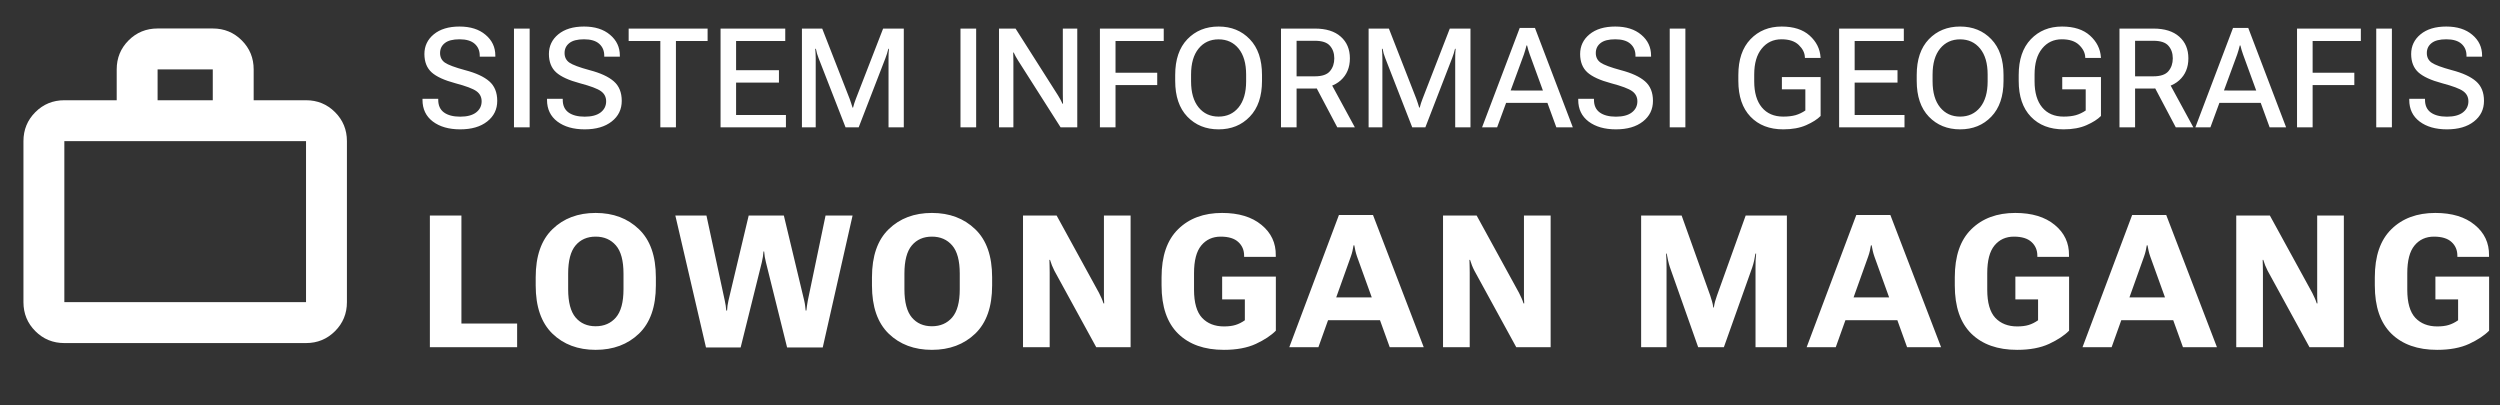 <svg width="216" height="35" viewBox="0 0 216 35" fill="none" xmlns="http://www.w3.org/2000/svg">
<rect x="0" y="0" width="216" height="35" fill="#333333" stroke="none"/>
<mask id="mask0_188_93" style="mask-type:alpha" maskUnits="userSpaceOnUse" x="0" y="1" width="32" height="32">
<rect y="1" width="32" height="32" fill="#D9D9D9"/>
</mask>
<g mask="url(#mask0_188_93)">
<path d="M5.559 29.641C4.575 29.641 3.74 29.298 3.054 28.612C2.369 27.927 2.026 27.092 2.026 26.107V12.194C2.026 11.21 2.369 10.375 3.054 9.689C3.74 9.004 4.575 8.661 5.559 8.661H10.083V5.994C10.083 5.01 10.425 4.175 11.111 3.489C11.796 2.803 12.631 2.461 13.616 2.461H18.384C19.369 2.461 20.204 2.803 20.889 3.489C21.575 4.175 21.917 5.01 21.917 5.994V8.661H26.441C27.425 8.661 28.26 9.004 28.946 9.689C29.631 10.375 29.974 11.21 29.974 12.194V26.107C29.974 27.092 29.631 27.927 28.946 28.612C28.26 29.298 27.425 29.641 26.441 29.641H5.559ZM5.559 26.107H26.441V12.194H5.559V26.107ZM13.616 8.661H18.384V5.994H13.616V8.661Z" fill="white"/>
</g>
<path d="M36.504 8.633V8.539H37.863V8.627C37.863 9.111 38.029 9.475 38.361 9.717C38.697 9.959 39.164 10.08 39.762 10.08C40.359 10.08 40.816 9.959 41.133 9.717C41.453 9.471 41.613 9.15 41.613 8.756C41.613 8.385 41.463 8.092 41.162 7.877C40.865 7.662 40.258 7.434 39.34 7.191C38.391 6.938 37.709 6.625 37.295 6.254C36.881 5.879 36.672 5.352 36.668 4.672C36.668 3.98 36.938 3.412 37.477 2.967C38.02 2.518 38.762 2.293 39.703 2.293C40.645 2.293 41.395 2.531 41.953 3.008C42.516 3.48 42.797 4.078 42.797 4.801V4.895H41.449V4.807C41.449 4.381 41.303 4.039 41.01 3.781C40.717 3.523 40.281 3.395 39.703 3.395C39.129 3.395 38.705 3.504 38.432 3.723C38.158 3.938 38.022 4.225 38.022 4.584C38.022 4.939 38.16 5.215 38.438 5.41C38.719 5.605 39.301 5.822 40.184 6.061C41.125 6.307 41.822 6.629 42.275 7.027C42.732 7.426 42.961 7.988 42.961 8.715C42.961 9.449 42.672 10.043 42.094 10.496C41.52 10.949 40.742 11.176 39.762 11.176C38.785 11.176 37.998 10.951 37.4 10.502C36.803 10.049 36.504 9.426 36.504 8.633ZM44.408 11V2.469H45.762V11H44.408ZM47.262 8.633V8.539H48.621V8.627C48.621 9.111 48.787 9.475 49.119 9.717C49.455 9.959 49.922 10.08 50.52 10.08C51.117 10.08 51.574 9.959 51.891 9.717C52.211 9.471 52.371 9.15 52.371 8.756C52.371 8.385 52.221 8.092 51.92 7.877C51.623 7.662 51.016 7.434 50.098 7.191C49.148 6.938 48.467 6.625 48.053 6.254C47.639 5.879 47.43 5.352 47.426 4.672C47.426 3.98 47.695 3.412 48.234 2.967C48.777 2.518 49.52 2.293 50.461 2.293C51.402 2.293 52.152 2.531 52.711 3.008C53.273 3.48 53.555 4.078 53.555 4.801V4.895H52.207V4.807C52.207 4.381 52.06 4.039 51.768 3.781C51.475 3.523 51.039 3.395 50.461 3.395C49.887 3.395 49.463 3.504 49.19 3.723C48.916 3.938 48.779 4.225 48.779 4.584C48.779 4.939 48.918 5.215 49.195 5.41C49.477 5.605 50.059 5.822 50.941 6.061C51.883 6.307 52.58 6.629 53.033 7.027C53.49 7.426 53.719 7.988 53.719 8.715C53.719 9.449 53.43 10.043 52.852 10.496C52.277 10.949 51.5 11.176 50.52 11.176C49.543 11.176 48.756 10.951 48.158 10.502C47.56 10.049 47.262 9.426 47.262 8.633ZM54.316 3.541V2.469H61.137V3.541H58.4V11H57.053V3.541H54.316ZM62.256 11V2.469H67.846V3.541H63.598V6.066H67.301V7.139H63.598V9.934H67.904V11H62.256ZM69.287 11V2.469H71.039L73.412 8.545C73.459 8.67 73.502 8.795 73.541 8.92C73.584 9.045 73.623 9.17 73.658 9.295H73.705C73.736 9.17 73.772 9.045 73.811 8.92C73.853 8.791 73.898 8.666 73.945 8.545L76.301 2.469H78.088V11H76.769V5.029C76.769 4.908 76.772 4.773 76.775 4.625C76.779 4.473 76.789 4.336 76.805 4.215H76.752C76.725 4.336 76.688 4.473 76.641 4.625C76.594 4.773 76.547 4.908 76.5 5.029L74.191 11H73.055L70.728 5.029C70.682 4.908 70.635 4.773 70.588 4.625C70.545 4.473 70.514 4.336 70.494 4.215H70.436C70.451 4.336 70.461 4.473 70.465 4.625C70.473 4.773 70.477 4.908 70.477 5.029V11H69.287ZM82.986 11V2.469H84.34V11H82.986ZM86.314 11V2.469H87.744L91.418 8.252C91.492 8.369 91.562 8.49 91.629 8.615C91.695 8.74 91.752 8.855 91.799 8.961H91.846C91.842 8.84 91.838 8.699 91.834 8.539C91.83 8.379 91.828 8.238 91.828 8.117V2.469H93.076V11H91.635L87.955 5.217C87.881 5.1 87.812 4.984 87.75 4.871C87.688 4.754 87.633 4.643 87.586 4.537H87.539C87.543 4.658 87.547 4.791 87.551 4.936C87.555 5.076 87.557 5.209 87.557 5.334V11H86.314ZM95.033 11V2.469H100.547V3.541H96.381V6.283H99.984V7.35H96.381V11H95.033ZM101.537 6.992V6.477C101.537 5.148 101.887 4.119 102.586 3.389C103.289 2.658 104.189 2.293 105.287 2.293C106.385 2.293 107.283 2.658 107.982 3.389C108.686 4.119 109.037 5.148 109.037 6.477V6.992C109.037 8.32 108.686 9.35 107.982 10.08C107.283 10.81 106.385 11.176 105.287 11.176C104.189 11.176 103.289 10.81 102.586 10.08C101.887 9.35 101.537 8.32 101.537 6.992ZM102.908 7.027C102.908 7.992 103.125 8.742 103.559 9.277C103.992 9.809 104.568 10.074 105.287 10.074C106.006 10.074 106.582 9.809 107.016 9.277C107.449 8.742 107.666 7.992 107.666 7.027V6.441C107.666 5.477 107.449 4.729 107.016 4.197C106.582 3.666 106.006 3.4 105.287 3.4C104.568 3.4 103.992 3.666 103.559 4.197C103.125 4.729 102.908 5.477 102.908 6.441V7.027ZM110.678 11V2.469H113.613C114.574 2.469 115.316 2.701 115.84 3.166C116.367 3.631 116.631 4.256 116.631 5.041C116.631 5.83 116.367 6.463 115.84 6.939C115.316 7.412 114.574 7.648 113.613 7.648H112.025V11H110.678ZM112.025 6.594H113.602C114.227 6.594 114.662 6.445 114.908 6.148C115.158 5.852 115.283 5.482 115.283 5.041C115.283 4.604 115.158 4.242 114.908 3.957C114.662 3.668 114.227 3.523 113.602 3.523H112.025V6.594ZM115.541 11L113.461 7.062L114.844 6.922L117.059 11H115.541ZM118.248 11V2.469H120L122.373 8.545C122.42 8.67 122.463 8.795 122.502 8.92C122.545 9.045 122.584 9.17 122.619 9.295H122.666C122.697 9.17 122.732 9.045 122.771 8.92C122.814 8.791 122.859 8.666 122.906 8.545L125.262 2.469H127.049V11H125.73V5.029C125.73 4.908 125.732 4.773 125.736 4.625C125.74 4.473 125.75 4.336 125.766 4.215H125.713C125.686 4.336 125.648 4.473 125.602 4.625C125.555 4.773 125.508 4.908 125.461 5.029L123.152 11H122.016L119.689 5.029C119.643 4.908 119.596 4.773 119.549 4.625C119.506 4.473 119.475 4.336 119.455 4.215H119.396C119.412 4.336 119.422 4.473 119.426 4.625C119.434 4.773 119.438 4.908 119.438 5.029V11H118.248ZM128.051 11L131.303 2.416H132.621L135.891 11H134.467L132.17 4.701C132.119 4.564 132.076 4.434 132.041 4.309C132.006 4.184 131.973 4.057 131.941 3.928H131.889C131.861 4.057 131.828 4.184 131.789 4.309C131.754 4.434 131.713 4.564 131.666 4.701L129.352 11H128.051ZM129.557 8.885L129.938 7.818L133.945 7.824L134.32 8.891L129.557 8.885ZM136.359 8.633V8.539H137.719V8.627C137.719 9.111 137.885 9.475 138.217 9.717C138.553 9.959 139.02 10.08 139.617 10.08C140.215 10.08 140.672 9.959 140.988 9.717C141.309 9.471 141.469 9.15 141.469 8.756C141.469 8.385 141.318 8.092 141.018 7.877C140.721 7.662 140.113 7.434 139.195 7.191C138.246 6.938 137.564 6.625 137.15 6.254C136.736 5.879 136.527 5.352 136.523 4.672C136.523 3.98 136.793 3.412 137.332 2.967C137.875 2.518 138.617 2.293 139.559 2.293C140.5 2.293 141.25 2.531 141.809 3.008C142.371 3.48 142.652 4.078 142.652 4.801V4.895H141.305V4.807C141.305 4.381 141.158 4.039 140.865 3.781C140.572 3.523 140.137 3.395 139.559 3.395C138.984 3.395 138.561 3.504 138.287 3.723C138.014 3.938 137.877 4.225 137.877 4.584C137.877 4.939 138.016 5.215 138.293 5.41C138.574 5.605 139.156 5.822 140.039 6.061C140.98 6.307 141.678 6.629 142.131 7.027C142.588 7.426 142.816 7.988 142.816 8.715C142.816 9.449 142.527 10.043 141.949 10.496C141.375 10.949 140.598 11.176 139.617 11.176C138.641 11.176 137.854 10.951 137.256 10.502C136.658 10.049 136.359 9.426 136.359 8.633ZM144.264 11V2.469H145.617V11H144.264ZM150.193 6.992V6.477C150.193 5.148 150.543 4.119 151.242 3.389C151.941 2.658 152.84 2.293 153.938 2.293C154.969 2.293 155.773 2.553 156.352 3.072C156.93 3.592 157.244 4.215 157.295 4.941L157.301 5.006H155.947L155.941 4.947C155.93 4.568 155.754 4.215 155.414 3.887C155.074 3.559 154.576 3.395 153.92 3.395C153.217 3.395 152.648 3.662 152.215 4.197C151.781 4.729 151.564 5.475 151.564 6.436V7.033C151.564 7.998 151.783 8.746 152.221 9.277C152.662 9.809 153.279 10.074 154.072 10.074C154.482 10.074 154.836 10.033 155.133 9.951C155.43 9.865 155.713 9.73 155.982 9.547V7.719H153.955V6.658H157.301V10.021C157.02 10.307 156.605 10.57 156.059 10.812C155.512 11.055 154.85 11.176 154.072 11.176C152.885 11.176 151.941 10.81 151.242 10.08C150.543 9.35 150.193 8.32 150.193 6.992ZM158.9 11V2.469H164.49V3.541H160.242V6.066H163.945V7.139H160.242V9.934H164.549V11H158.9ZM165.604 6.992V6.477C165.604 5.148 165.953 4.119 166.652 3.389C167.355 2.658 168.256 2.293 169.354 2.293C170.451 2.293 171.35 2.658 172.049 3.389C172.752 4.119 173.104 5.148 173.104 6.477V6.992C173.104 8.32 172.752 9.35 172.049 10.08C171.35 10.81 170.451 11.176 169.354 11.176C168.256 11.176 167.355 10.81 166.652 10.08C165.953 9.35 165.604 8.32 165.604 6.992ZM166.975 7.027C166.975 7.992 167.191 8.742 167.625 9.277C168.059 9.809 168.635 10.074 169.354 10.074C170.072 10.074 170.648 9.809 171.082 9.277C171.516 8.742 171.732 7.992 171.732 7.027V6.441C171.732 5.477 171.516 4.729 171.082 4.197C170.648 3.666 170.072 3.4 169.354 3.4C168.635 3.4 168.059 3.666 167.625 4.197C167.191 4.729 166.975 5.477 166.975 6.441V7.027ZM174.416 6.992V6.477C174.416 5.148 174.766 4.119 175.465 3.389C176.164 2.658 177.062 2.293 178.16 2.293C179.191 2.293 179.996 2.553 180.574 3.072C181.152 3.592 181.467 4.215 181.518 4.941L181.523 5.006H180.17L180.164 4.947C180.152 4.568 179.977 4.215 179.637 3.887C179.297 3.559 178.799 3.395 178.143 3.395C177.439 3.395 176.871 3.662 176.438 4.197C176.004 4.729 175.787 5.475 175.787 6.436V7.033C175.787 7.998 176.006 8.746 176.443 9.277C176.885 9.809 177.502 10.074 178.295 10.074C178.705 10.074 179.059 10.033 179.355 9.951C179.652 9.865 179.936 9.73 180.205 9.547V7.719H178.178V6.658H181.523V10.021C181.242 10.307 180.828 10.57 180.281 10.812C179.734 11.055 179.072 11.176 178.295 11.176C177.107 11.176 176.164 10.81 175.465 10.08C174.766 9.35 174.416 8.32 174.416 6.992ZM183.123 11V2.469H186.059C187.02 2.469 187.762 2.701 188.285 3.166C188.812 3.631 189.076 4.256 189.076 5.041C189.076 5.83 188.812 6.463 188.285 6.939C187.762 7.412 187.02 7.648 186.059 7.648H184.471V11H183.123ZM184.471 6.594H186.047C186.672 6.594 187.107 6.445 187.354 6.148C187.604 5.852 187.729 5.482 187.729 5.041C187.729 4.604 187.604 4.242 187.354 3.957C187.107 3.668 186.672 3.523 186.047 3.523H184.471V6.594ZM187.986 11L185.906 7.062L187.289 6.922L189.504 11H187.986ZM189.68 11L192.932 2.416H194.25L197.52 11H196.096L193.799 4.701C193.748 4.564 193.705 4.434 193.67 4.309C193.635 4.184 193.602 4.057 193.57 3.928H193.518C193.49 4.057 193.457 4.184 193.418 4.309C193.383 4.434 193.342 4.564 193.295 4.701L190.98 11H189.68ZM191.186 8.885L191.566 7.818L195.574 7.824L195.949 8.891L191.186 8.885ZM198.463 11V2.469H203.977V3.541H199.811V6.283H203.414V7.35H199.811V11H198.463ZM205.307 11V2.469H206.66V11H205.307ZM208.16 8.633V8.539H209.52V8.627C209.52 9.111 209.686 9.475 210.018 9.717C210.354 9.959 210.82 10.08 211.418 10.08C212.016 10.08 212.473 9.959 212.789 9.717C213.109 9.471 213.27 9.15 213.27 8.756C213.27 8.385 213.119 8.092 212.818 7.877C212.521 7.662 211.914 7.434 210.996 7.191C210.047 6.938 209.365 6.625 208.951 6.254C208.537 5.879 208.328 5.352 208.324 4.672C208.324 3.98 208.594 3.412 209.133 2.967C209.676 2.518 210.418 2.293 211.359 2.293C212.301 2.293 213.051 2.531 213.609 3.008C214.172 3.48 214.453 4.078 214.453 4.801V4.895H213.105V4.807C213.105 4.381 212.959 4.039 212.666 3.781C212.373 3.523 211.938 3.395 211.359 3.395C210.785 3.395 210.361 3.504 210.088 3.723C209.814 3.938 209.678 4.225 209.678 4.584C209.678 4.939 209.816 5.215 210.094 5.41C210.375 5.605 210.957 5.822 211.84 6.061C212.781 6.307 213.479 6.629 213.932 7.027C214.389 7.426 214.617 7.988 214.617 8.715C214.617 9.449 214.328 10.043 213.75 10.496C213.176 10.949 212.398 11.176 211.418 11.176C210.441 11.176 209.654 10.951 209.057 10.502C208.459 10.049 208.16 9.426 208.16 8.633ZM37.141 30V18.625H39.867V27.953H44.68V30H37.141ZM46.284 24.664V23.961C46.284 22.122 46.766 20.737 47.73 19.805C48.693 18.867 49.938 18.398 51.464 18.398C52.985 18.398 54.232 18.867 55.206 19.805C56.18 20.737 56.667 22.122 56.667 23.961V24.664C56.667 26.503 56.18 27.891 55.206 28.828C54.232 29.76 52.985 30.227 51.464 30.227C49.938 30.227 48.693 29.76 47.73 28.828C46.766 27.891 46.284 26.503 46.284 24.664ZM49.089 24.992C49.089 26.107 49.303 26.919 49.73 27.43C50.157 27.935 50.735 28.188 51.464 28.188C52.193 28.188 52.777 27.935 53.214 27.43C53.652 26.919 53.87 26.107 53.87 24.992V23.641C53.87 22.521 53.652 21.708 53.214 21.203C52.777 20.698 52.193 20.445 51.464 20.445C50.735 20.445 50.157 20.698 49.73 21.203C49.303 21.708 49.089 22.521 49.089 23.641V24.992ZM60.998 30.023L58.35 18.625H61.038L62.623 25.984C62.66 26.162 62.686 26.302 62.702 26.406C62.717 26.51 62.733 26.651 62.748 26.828H62.819C62.834 26.651 62.847 26.51 62.858 26.406C62.873 26.302 62.9 26.162 62.936 25.984L64.686 18.625H67.725L69.483 25.969C69.525 26.146 69.55 26.289 69.561 26.398C69.577 26.508 69.592 26.651 69.608 26.828H69.67C69.691 26.651 69.709 26.508 69.725 26.398C69.741 26.289 69.764 26.146 69.795 25.969L71.327 18.625H73.662L71.084 30.023H68.006L66.178 22.672C66.136 22.495 66.103 22.338 66.077 22.203C66.056 22.062 66.037 21.904 66.022 21.727H65.967C65.952 21.904 65.933 22.062 65.912 22.203C65.892 22.338 65.86 22.495 65.819 22.672L63.991 30.023H60.998ZM75.338 24.664V23.961C75.338 22.122 75.819 20.737 76.783 19.805C77.746 18.867 78.991 18.398 80.517 18.398C82.038 18.398 83.285 18.867 84.259 19.805C85.233 20.737 85.72 22.122 85.72 23.961V24.664C85.72 26.503 85.233 27.891 84.259 28.828C83.285 29.76 82.038 30.227 80.517 30.227C78.991 30.227 77.746 29.76 76.783 28.828C75.819 27.891 75.338 26.503 75.338 24.664ZM78.142 24.992C78.142 26.107 78.356 26.919 78.783 27.43C79.21 27.935 79.788 28.188 80.517 28.188C81.246 28.188 81.83 27.935 82.267 27.43C82.705 26.919 82.923 26.107 82.923 24.992V23.641C82.923 22.521 82.705 21.708 82.267 21.203C81.83 20.698 81.246 20.445 80.517 20.445C79.788 20.445 79.21 20.698 78.783 21.203C78.356 21.708 78.142 22.521 78.142 23.641V24.992ZM88.388 30V18.625H91.294L94.958 25.312C95.041 25.474 95.112 25.622 95.169 25.758C95.231 25.893 95.288 26.044 95.341 26.211H95.403C95.393 26.034 95.385 25.872 95.38 25.727C95.38 25.581 95.38 25.417 95.38 25.234V18.625H97.684V30H94.716L91.098 23.391C91.015 23.229 90.945 23.076 90.888 22.93C90.83 22.784 90.775 22.625 90.723 22.453H90.669C90.679 22.635 90.684 22.812 90.684 22.984C90.69 23.156 90.692 23.333 90.692 23.516V30H88.388ZM100.359 24.664V23.961C100.359 22.122 100.836 20.737 101.789 19.805C102.742 18.867 104.008 18.398 105.586 18.398C107.023 18.398 108.159 18.742 108.992 19.43C109.831 20.117 110.242 20.995 110.227 22.062V22.195H107.492V22.094C107.492 21.615 107.326 21.221 106.992 20.914C106.659 20.602 106.151 20.445 105.469 20.445C104.771 20.445 104.211 20.701 103.789 21.211C103.372 21.716 103.164 22.513 103.164 23.602V25.031C103.164 26.151 103.396 26.961 103.859 27.461C104.328 27.956 104.958 28.203 105.75 28.203C106.141 28.203 106.471 28.162 106.742 28.078C107.018 27.995 107.289 27.859 107.555 27.672V25.867H105.594V23.898H110.234V28.57C109.828 28.982 109.253 29.362 108.508 29.711C107.763 30.055 106.841 30.227 105.742 30.227C104.06 30.227 102.742 29.76 101.789 28.828C100.836 27.891 100.359 26.503 100.359 24.664ZM111.394 30L115.683 18.578H118.628L123.011 30H120.073L117.253 22.18C117.191 22.003 117.141 21.833 117.105 21.672C117.068 21.51 117.037 21.352 117.011 21.195H116.948C116.922 21.352 116.891 21.513 116.855 21.68C116.818 21.841 116.769 22.008 116.706 22.18L113.909 30H111.394ZM114.027 27.664L114.605 25.695H119.542L120.128 27.664H114.027ZM124.678 30V18.625H127.584L131.248 25.312C131.332 25.474 131.402 25.622 131.459 25.758C131.522 25.893 131.579 26.044 131.631 26.211H131.694C131.683 26.034 131.676 25.872 131.67 25.727C131.67 25.581 131.67 25.417 131.67 25.234V18.625H133.975V30H131.006L127.389 23.391C127.306 23.229 127.235 23.076 127.178 22.93C127.121 22.784 127.066 22.625 127.014 22.453H126.959C126.97 22.635 126.975 22.812 126.975 22.984C126.98 23.156 126.983 23.333 126.983 23.516V30H124.678ZM141.794 30V18.625H145.294L147.762 25.531C147.825 25.719 147.877 25.888 147.919 26.039C147.966 26.19 148.002 26.367 148.028 26.57H148.075C148.106 26.367 148.143 26.19 148.184 26.039C148.231 25.883 148.286 25.713 148.348 25.531L150.825 18.625H154.387V30H151.677V23.102C151.677 22.919 151.679 22.721 151.684 22.508C151.695 22.289 151.71 22.091 151.731 21.914H151.669C151.643 22.091 151.606 22.289 151.559 22.508C151.512 22.721 151.458 22.919 151.395 23.102L148.942 30H146.723L144.286 23.102C144.223 22.919 144.169 22.721 144.122 22.508C144.075 22.289 144.036 22.091 144.005 21.914H143.95C143.966 22.091 143.976 22.289 143.981 22.508C143.986 22.721 143.989 22.919 143.989 23.102V30H141.794ZM156.094 30L160.383 18.578H163.328L167.711 30H164.773L161.953 22.18C161.891 22.003 161.841 21.833 161.805 21.672C161.768 21.51 161.737 21.352 161.711 21.195H161.648C161.622 21.352 161.591 21.513 161.555 21.68C161.518 21.841 161.469 22.008 161.406 22.18L158.609 30H156.094ZM158.727 27.664L159.305 25.695H164.242L164.828 27.664H158.727ZM168.894 24.664V23.961C168.894 22.122 169.37 20.737 170.323 19.805C171.277 18.867 172.542 18.398 174.12 18.398C175.558 18.398 176.693 18.742 177.527 19.43C178.365 20.117 178.777 20.995 178.761 22.062V22.195H176.027V22.094C176.027 21.615 175.86 21.221 175.527 20.914C175.193 20.602 174.685 20.445 174.003 20.445C173.305 20.445 172.745 20.701 172.323 21.211C171.907 21.716 171.698 22.513 171.698 23.602V25.031C171.698 26.151 171.93 26.961 172.394 27.461C172.863 27.956 173.493 28.203 174.284 28.203C174.675 28.203 175.006 28.162 175.277 28.078C175.553 27.995 175.823 27.859 176.089 27.672V25.867H174.128V23.898H178.769V28.57C178.363 28.982 177.787 29.362 177.042 29.711C176.297 30.055 175.376 30.227 174.277 30.227C172.594 30.227 171.277 29.76 170.323 28.828C169.37 27.891 168.894 26.503 168.894 24.664ZM179.928 30L184.217 18.578H187.163L191.545 30H188.608L185.788 22.18C185.725 22.003 185.676 21.833 185.639 21.672C185.603 21.51 185.571 21.352 185.545 21.195H185.483C185.457 21.352 185.426 21.513 185.389 21.68C185.353 21.841 185.303 22.008 185.241 22.18L182.444 30H179.928ZM182.561 27.664L183.139 25.695H188.077L188.663 27.664H182.561ZM193.212 30V18.625H196.119L199.783 25.312C199.866 25.474 199.936 25.622 199.994 25.758C200.056 25.893 200.114 26.044 200.166 26.211H200.228C200.218 26.034 200.21 25.872 200.205 25.727C200.205 25.581 200.205 25.417 200.205 25.234V18.625H202.509V30H199.541L195.923 23.391C195.84 23.229 195.77 23.076 195.712 22.93C195.655 22.784 195.601 22.625 195.548 22.453H195.494C195.504 22.635 195.509 22.812 195.509 22.984C195.515 23.156 195.517 23.333 195.517 23.516V30H193.212ZM205.184 24.664V23.961C205.184 22.122 205.661 20.737 206.614 19.805C207.567 18.867 208.833 18.398 210.411 18.398C211.848 18.398 212.984 18.742 213.817 19.43C214.656 20.117 215.067 20.995 215.052 22.062V22.195H212.317V22.094C212.317 21.615 212.151 21.221 211.817 20.914C211.484 20.602 210.976 20.445 210.294 20.445C209.596 20.445 209.036 20.701 208.614 21.211C208.197 21.716 207.989 22.513 207.989 23.602V25.031C207.989 26.151 208.221 26.961 208.684 27.461C209.153 27.956 209.783 28.203 210.575 28.203C210.966 28.203 211.296 28.162 211.567 28.078C211.843 27.995 212.114 27.859 212.38 27.672V25.867H210.419V23.898H215.059V28.57C214.653 28.982 214.078 29.362 213.333 29.711C212.588 30.055 211.666 30.227 210.567 30.227C208.885 30.227 207.567 29.76 206.614 28.828C205.661 27.891 205.184 26.503 205.184 24.664Z" fill="white"/>
</svg>
